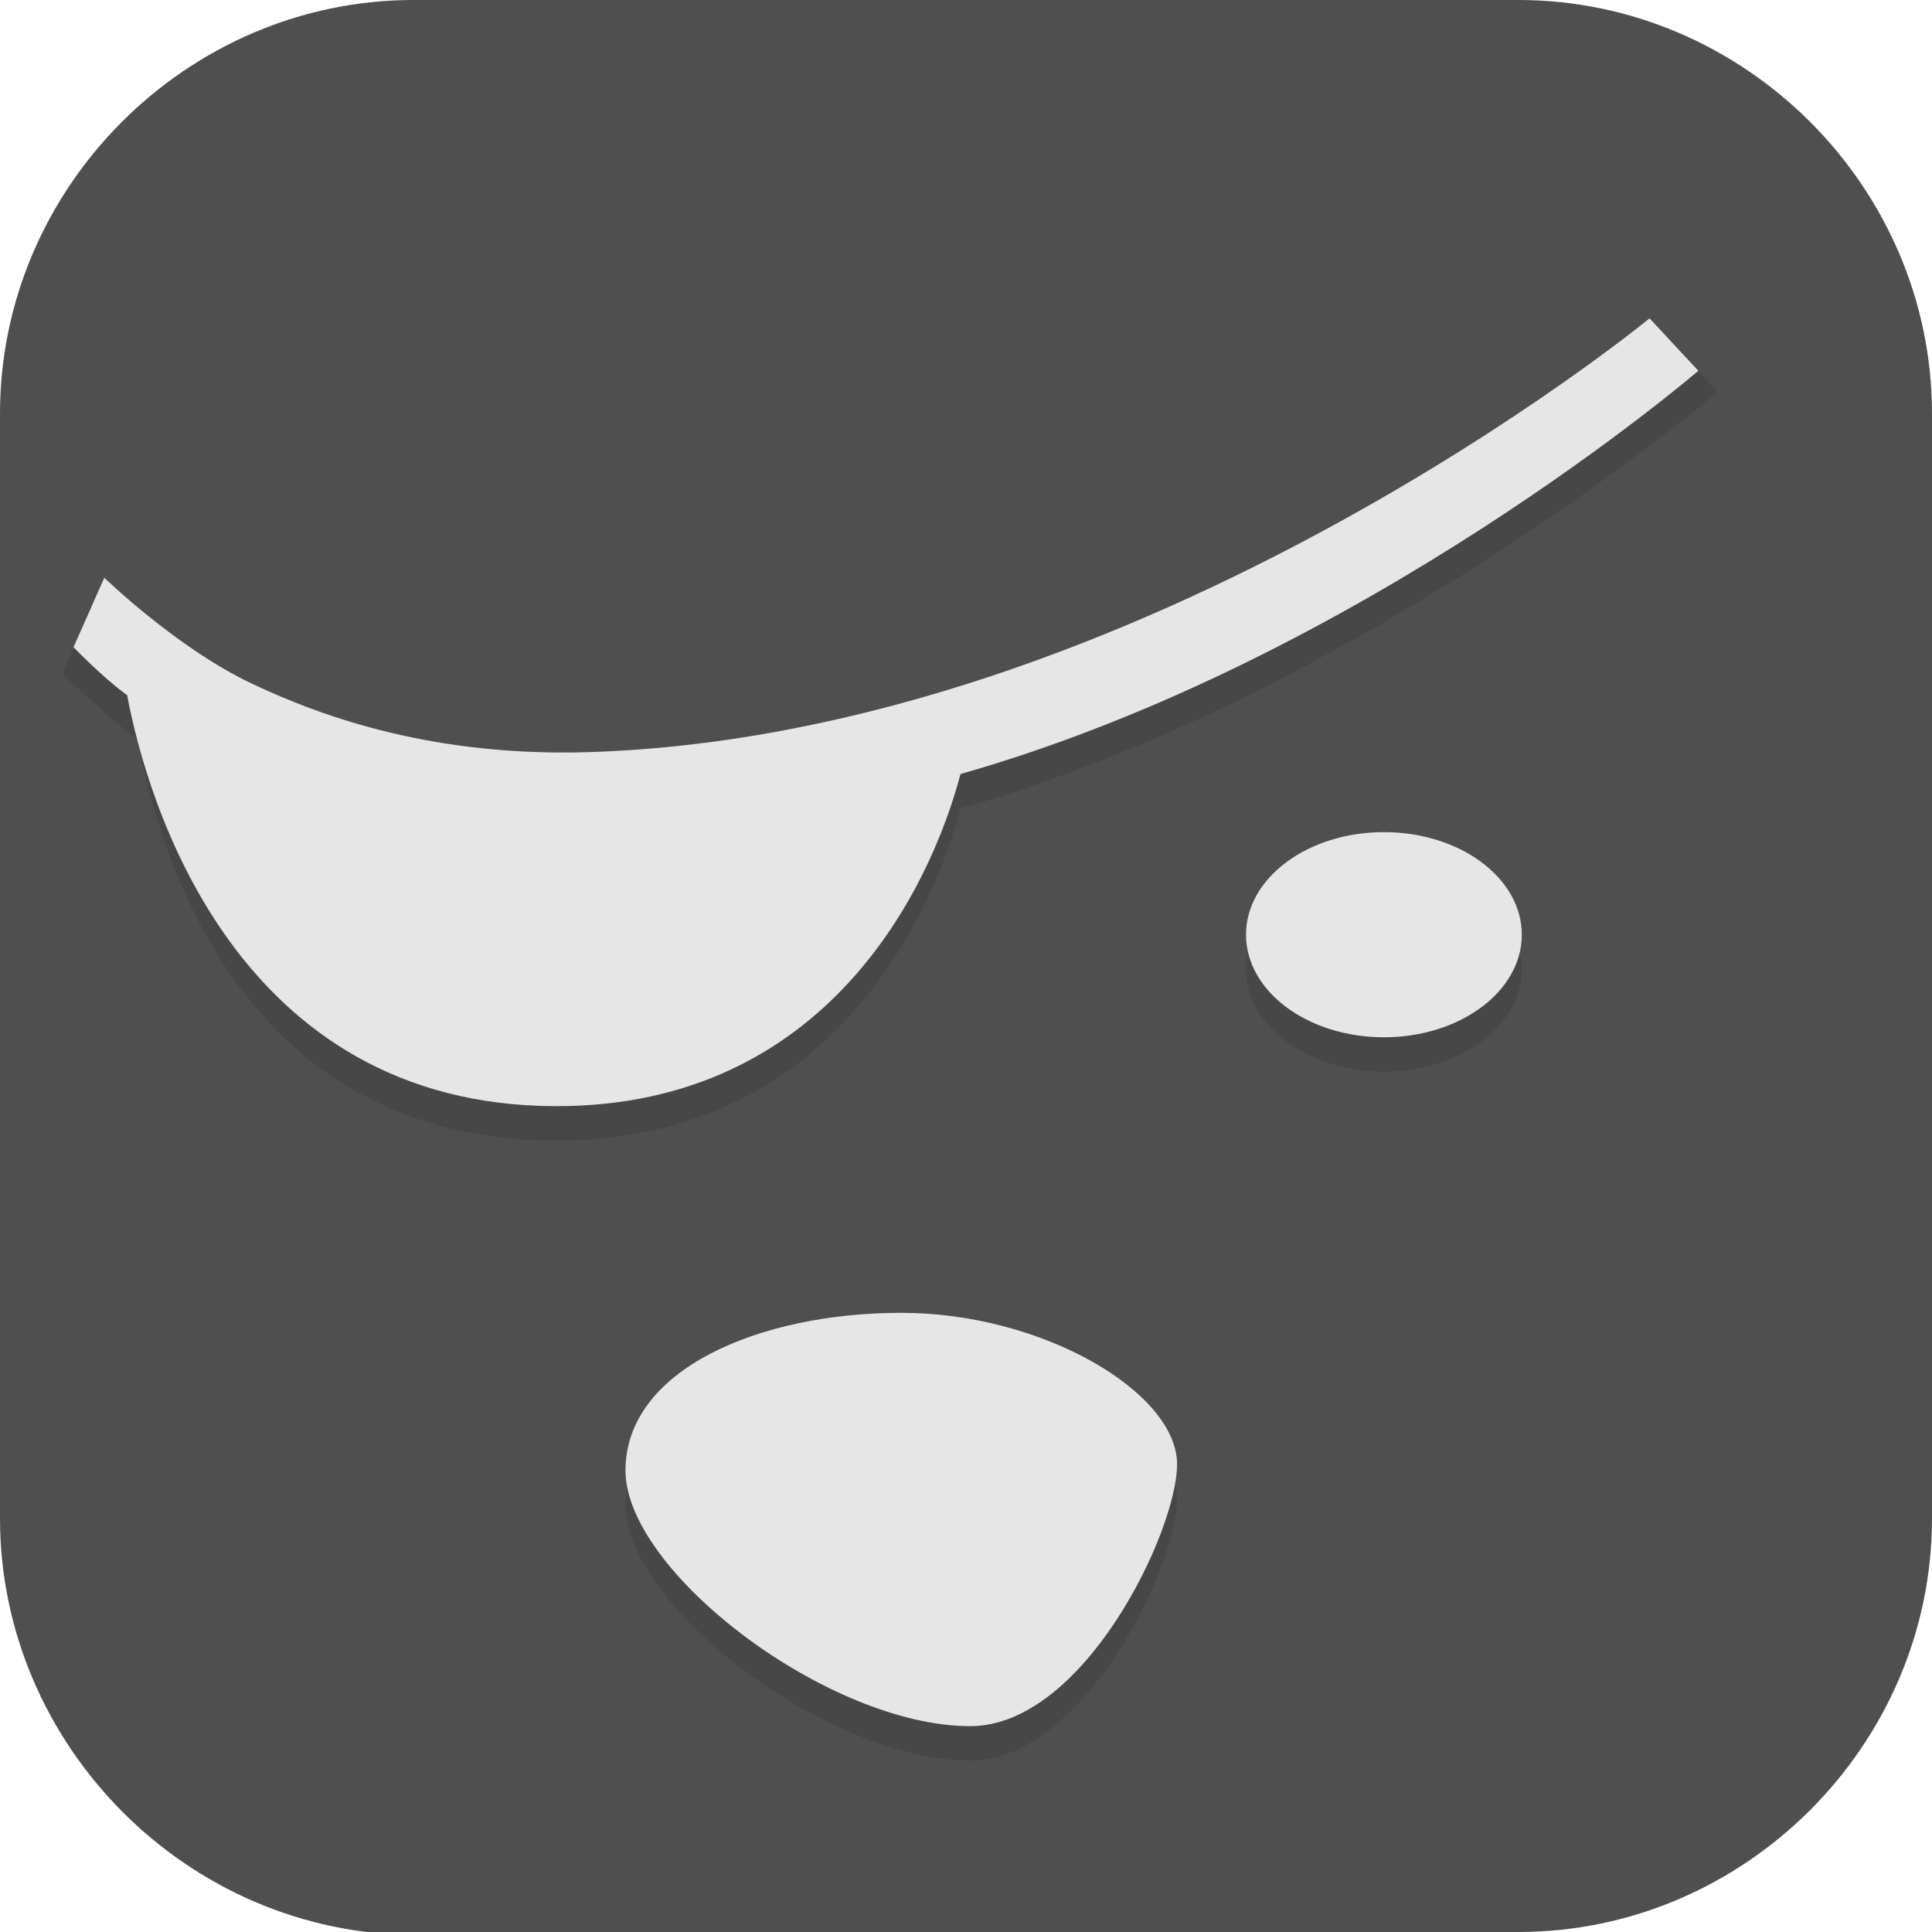 <?xml version="1.0" encoding="UTF-8" standalone="no"?>
<svg
   id="_图层_1"
   version="1.1"
   viewBox="0 0 64 64" width="32" height="32"
   sodipodi:docname="rapidsvn.svg"
   xml:space="preserve"
   inkscape:version="1.4 (e7c3feb100, 2024-10-09)"
   xmlns:inkscape="http://www.inkscape.org/namespaces/inkscape"
   xmlns:sodipodi="http://sodipodi.sourceforge.net/DTD/sodipodi-0.dtd"
   xmlns="http://www.w3.org/2000/svg"
   xmlns:svg="http://www.w3.org/2000/svg"><sodipodi:namedview
     id="namedview26"
     pagecolor="#505050"
     bordercolor="#eeeeee"
     borderopacity="1"
     inkscape:showpageshadow="0"
     inkscape:pageopacity="0"
     inkscape:pagecheckerboard="0"
     inkscape:deskcolor="#505050"
     inkscape:zoom="10.6875"
     inkscape:cx="32"
     inkscape:cy="32"
     inkscape:window-width="1920"
     inkscape:window-height="939"
     inkscape:window-x="0"
     inkscape:window-y="34"
     inkscape:window-maximized="1"
     inkscape:current-layer="_图层_1" /><!-- Generator: Adobe Illustrator 29.0.1, SVG Export Plug-In . SVG Version: 2.1.0 Build 192)  --><defs
     id="defs6"><style
       id="style1">
      .st0 {
        fill-opacity: .5;
      }

      .st0, .st1, .st2, .st3, .st4, .st5, .st6, .st7 {
        fill: #fff;
      }

      .st8 {
        fill: #133c9a;
      }

      .st2, .st9 {
        display: none;
      }

      .st3 {
        fill-opacity: .2;
      }

      .st4 {
        fill-opacity: .9;
      }

      .st10 {
        fill: #3370ff;
      }

      .st11 {
        fill: url(#_未命名的渐变_3);
      }

      .st12 {
        fill: url(#_未命名的渐变);
      }

      .st5 {
        fill-opacity: .3;
      }

      .st6 {
        fill-opacity: 0;
      }

      .st7 {
        fill-opacity: .7;
      }

      .st13 {
        fill: #00d6b9;
      }

      .st14 {
        fill: url(#_未命名的渐变_2);
      }
    </style><radialGradient
       id="_未命名的渐变"
       data-name="未命名的渐变"
       cx="123.9"
       cy="-40.2"
       fx="123.9"
       fy="-40.2"
       r="59.4"
       gradientTransform="translate(-26.8 25.5) scale(.6 -.7)"
       gradientUnits="userSpaceOnUse"><stop
         offset="0"
         stop-color="#db202e"
         id="stop1" /><stop
         offset="1"
         stop-color="#e01b24"
         id="stop2" /></radialGradient><radialGradient
       id="_未命名的渐变_2"
       data-name="未命名的渐变 2"
       cx="67.6"
       cy="26.8"
       fx="67.6"
       fy="26.8"
       r="105.2"
       gradientTransform="translate(-26.6 25.3) scale(.6 -.7)"
       gradientUnits="userSpaceOnUse"><stop
         offset="0"
         stop-color="#ffb648"
         id="stop3" /><stop
         offset="1"
         stop-color="#ff7800"
         stop-opacity="0"
         id="stop4" /></radialGradient><radialGradient
       id="_未命名的渐变_3"
       data-name="未命名的渐变 3"
       cx="61.7"
       cy="18.6"
       fx="61.7"
       fy="18.6"
       r="68"
       gradientTransform="translate(-26.8 25.8) scale(.6 -.7)"
       gradientUnits="userSpaceOnUse"><stop
         offset="0"
         stop-color="#c64600"
         id="stop5" /><stop
         offset="1"
         stop-color="#a51d2d"
         id="stop6" /></radialGradient></defs><path
     class="st1"
     d="M47.5,64.1H13.8c-7.6,0-13.8-6.3-13.8-13.8V13.7C0,6.2,6.2,0,13.7,0h36.6c7.5,0,13.7,6.2,13.7,13.7v36.6c0,7.5-6.2,13.7-13.7,13.7h-2.9.1Z"
     id="path6"
     style="fill:#4f4f4f;fill-opacity:1" /><g
     id="g38"
     transform="matrix(1.142,0,0,1.141,-4.404,-4.433)"><path
       style="opacity:0.1"
       d="M 38,47.397 C 38,49.345 35.294,55 32,55 27.887,55 22,50.518 22,47.58 22,44.643 25.887,43 30,43 c 4.113,0 8,2.317 8,4.397 z M 48,32.022 A 4,2.978 0 0 1 44,35 4,2.978 0 0 1 40,32.022 4,2.978 0 0 1 44,29.043 a 4,2.978 0 0 1 4,2.978 z m 4.255,-18.353 c 0,0 -14.945,12.83 -31.019,13.331 -4.408,0.137 -7.631,-0.968 -9.797,-2 C 9.272,23.968 6.53,21.369 6.53,21.369 L 5.675,23.46 c 0,0 1.465,1.381 2.171,1.889 C 8.416,28.401 10.687,37 20,37 c 7.884,0 10.871,-6.42 11.717,-9.642 11.683,-3.329 21.955,-12.086 21.955,-12.086 z"
       id="path4-2" /><path
       style="fill:#e6e6e6"
       d="M 38,46.397 C 38,48.345 35.294,54 32,54 27.887,54 22,49.518 22,46.58 22,43.643 25.887,42 30,42 c 4.113,0 8,2.317 8,4.397 z M 48,31.022 C 48,32.667 46.209,34 44,34 c -2.209,0 -4,-1.333 -4,-2.978 0,-1.645 1.791,-2.978 4,-2.978 2.209,0 4,1.333 4,2.978 z m 3.705,-17.894 c 0,0 -14.696,12.092 -30.77,12.593 -4.408,0.137 -7.631,-0.968 -9.797,-2 C 8.971,22.688 6.882,20.658 6.882,20.658 l -0.893,2.016 c 0,0 0.851,0.887 1.556,1.395 C 8.115,27.122 10.687,36 20,36 27.884,36 30.871,29.58 31.717,26.358 43.4,23.029 53.121,14.649 53.121,14.649 Z"
       id="path5-9" /></g></svg>
